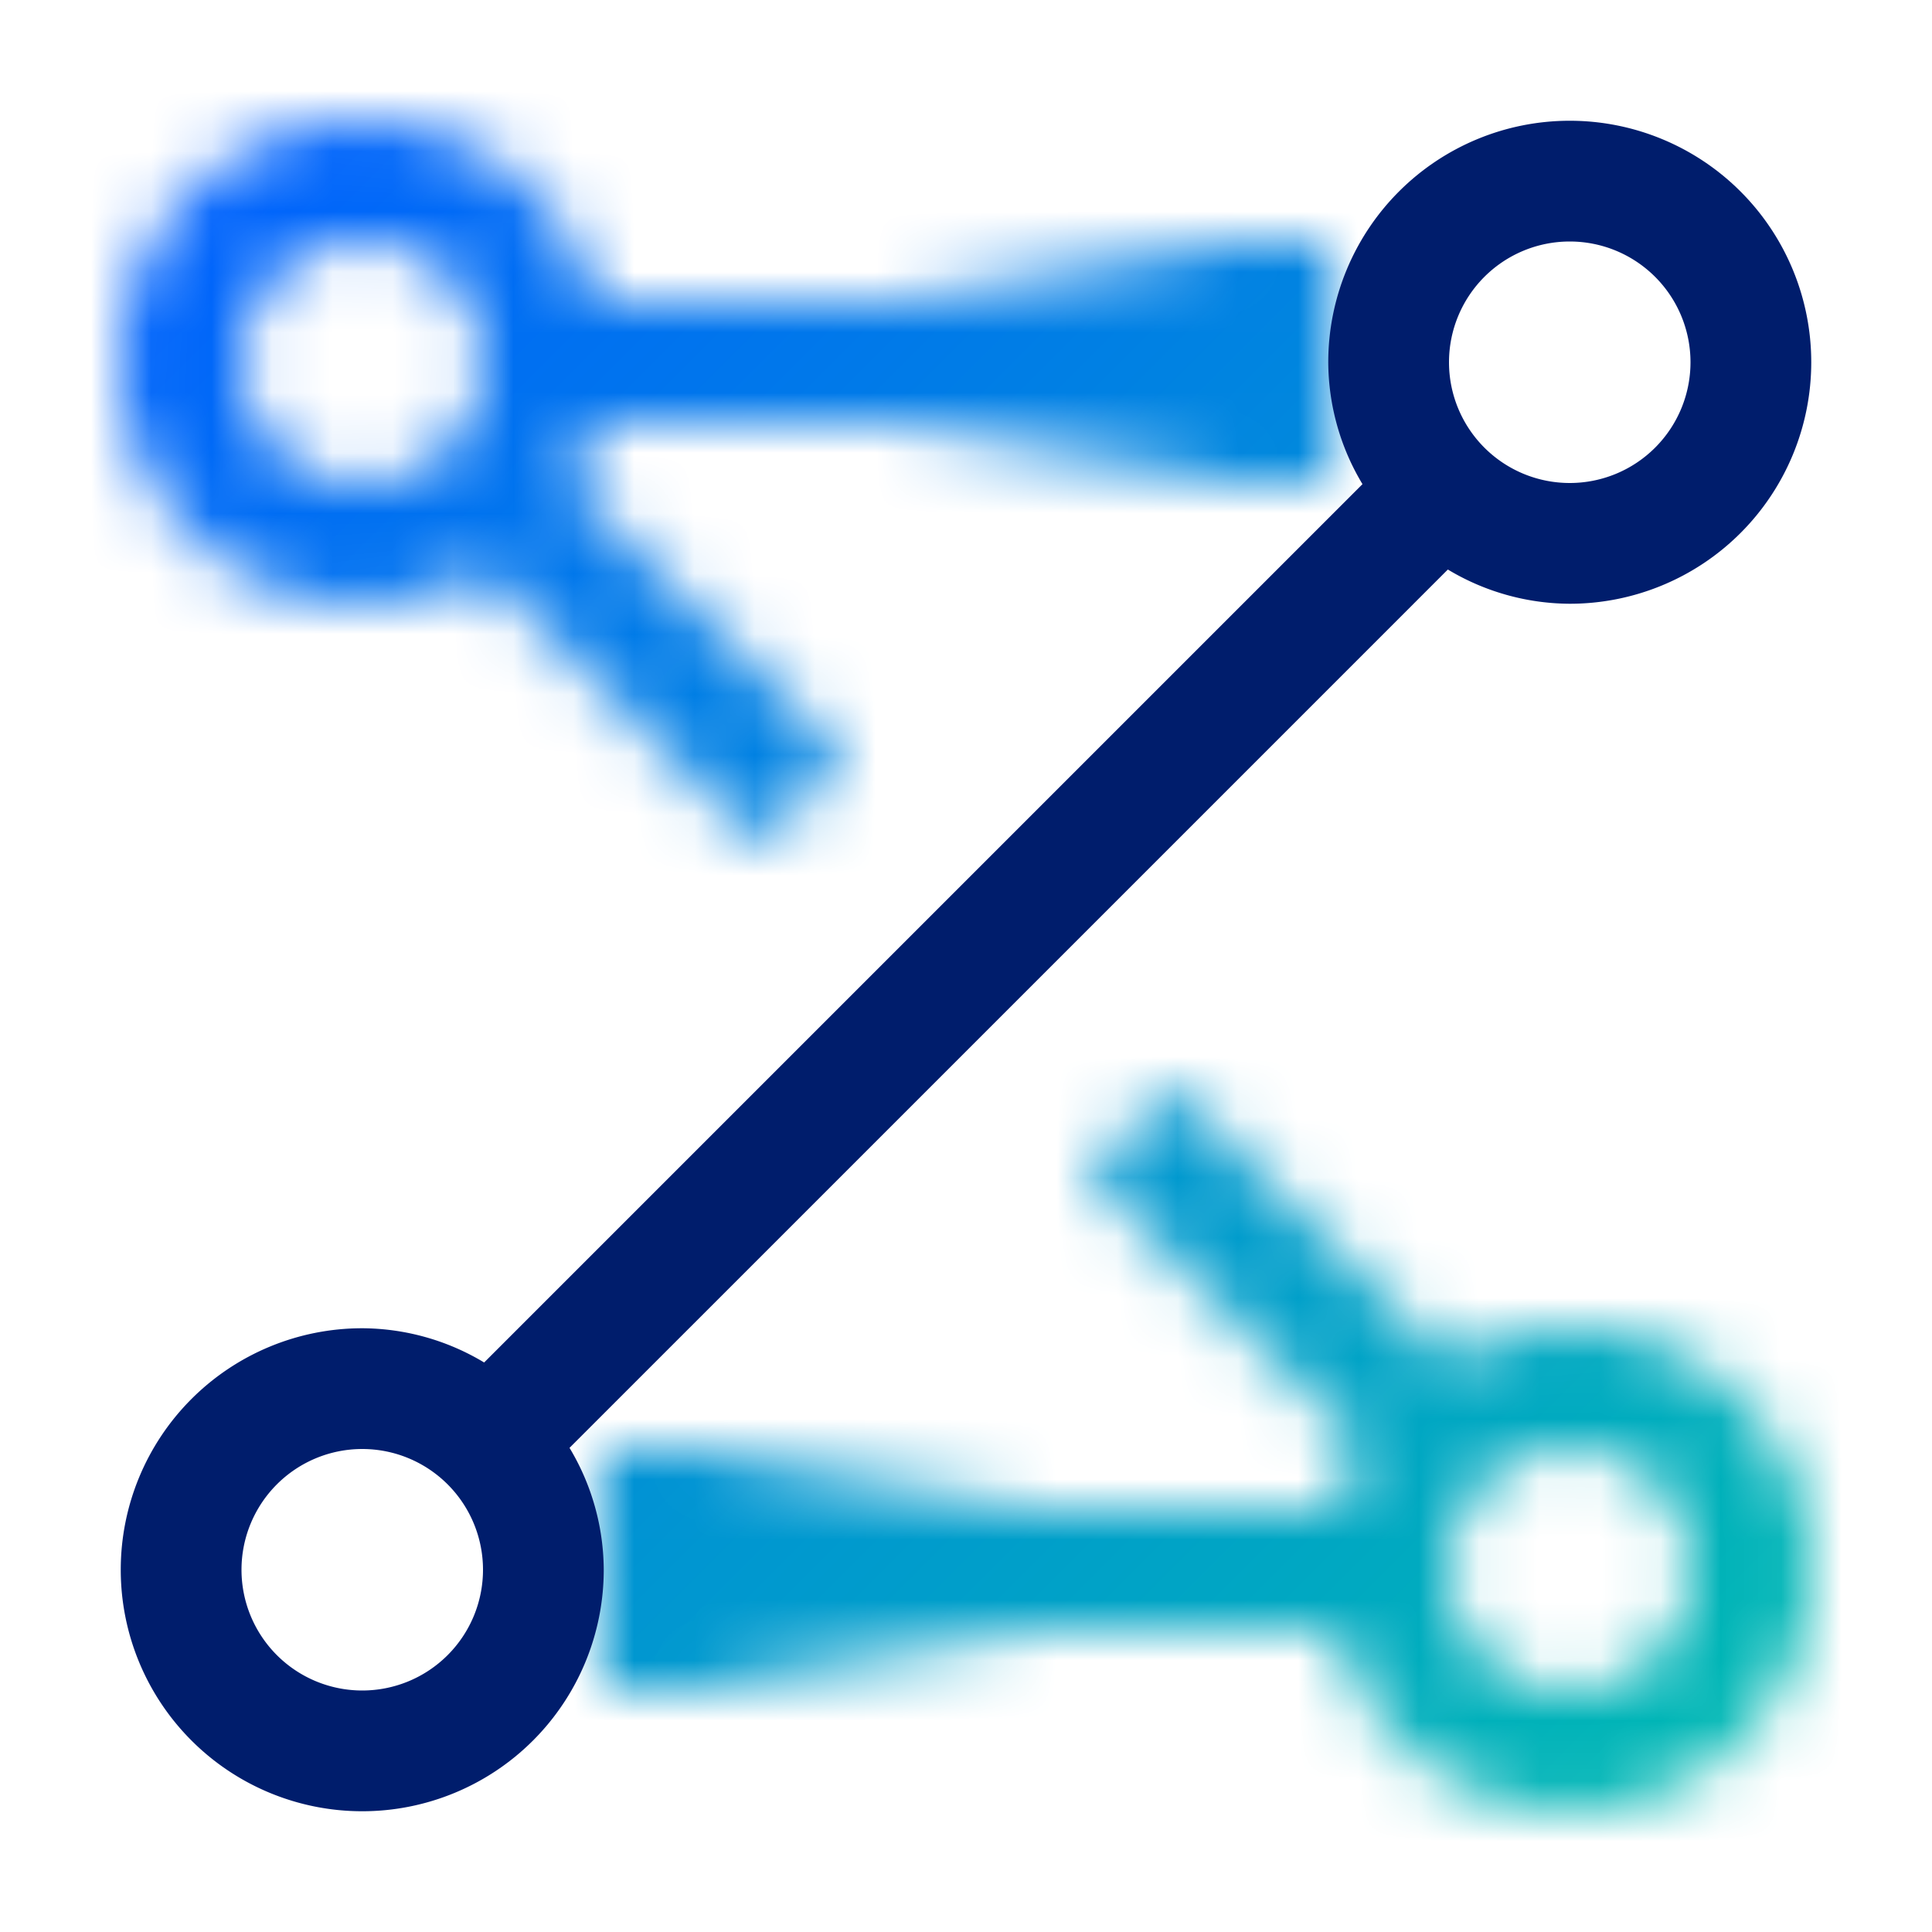 <svg xmlns="http://www.w3.org/2000/svg" xmlns:xlink="http://www.w3.org/1999/xlink" viewBox="0 0 32 32"><defs><linearGradient id="a" x1="-1099.5" y1="-347.5" x2="-1099.5" y2="-339.5" gradientTransform="translate(1117.5 349.5)" gradientUnits="userSpaceOnUse"><stop offset=".1" stop-opacity="0"/><stop offset=".82"/></linearGradient><linearGradient id="b" x1="-1119.5" y1="-3559.5" x2="-1119.5" y2="-3551.5" gradientTransform="matrix(1 0 0 -1 1133.5 -3529.5)" xlink:href="#a"/><linearGradient id="d" x2="32" y2="32" gradientUnits="userSpaceOnUse"><stop offset=".1" stop-color="#0062fd"/><stop offset=".9" stop-color="#00b8b4"/></linearGradient><mask id="c" x="0" y="0" width="32" height="32" maskUnits="userSpaceOnUse"><path d="M26 22a3.947 3.947 0 00-2.019.567L19.415 18 18 19.415l4.567 4.566A3.915 3.915 0 0022.142 25H11v2h11.142A3.993 3.993 0 1026 22zm0 6a2 2 0 112-2 2 2 0 01-2 2zM14 12.586L9.433 8.019A3.915 3.915 0 009.858 7H21V5H9.858A3.993 3.993 0 106 10a3.947 3.947 0 002.019-.567L12.586 14zM6 8a2 2 0 112-2 2 2 0 01-2 2z" fill="#fff"/><path transform="rotate(-90 18 6)" fill="url(#a)" d="M16 2h4v8h-4z"/><path transform="rotate(-90 14 26)" fill="url(#b)" d="M12 22h4v8h-4z"/></mask></defs><g data-name="Layer 2"><g data-name="Light theme icons"><g mask="url(#c)"><path fill="url(#d)" d="M0 0h32v32H0z"/></g><path d="M26 2a4 4 0 00-4 4 3.947 3.947 0 00.567 2.019L8.019 22.567A3.947 3.947 0 006 22a4 4 0 104 4 3.947 3.947 0 00-.567-2.019L23.981 9.433A3.947 3.947 0 0026 10a4 4 0 000-8zM6 28a2 2 0 112-2 2 2 0 01-2 2zM26 8a2 2 0 112-2 2 2 0 01-2 2z" fill="#001d6c"/></g></g></svg>